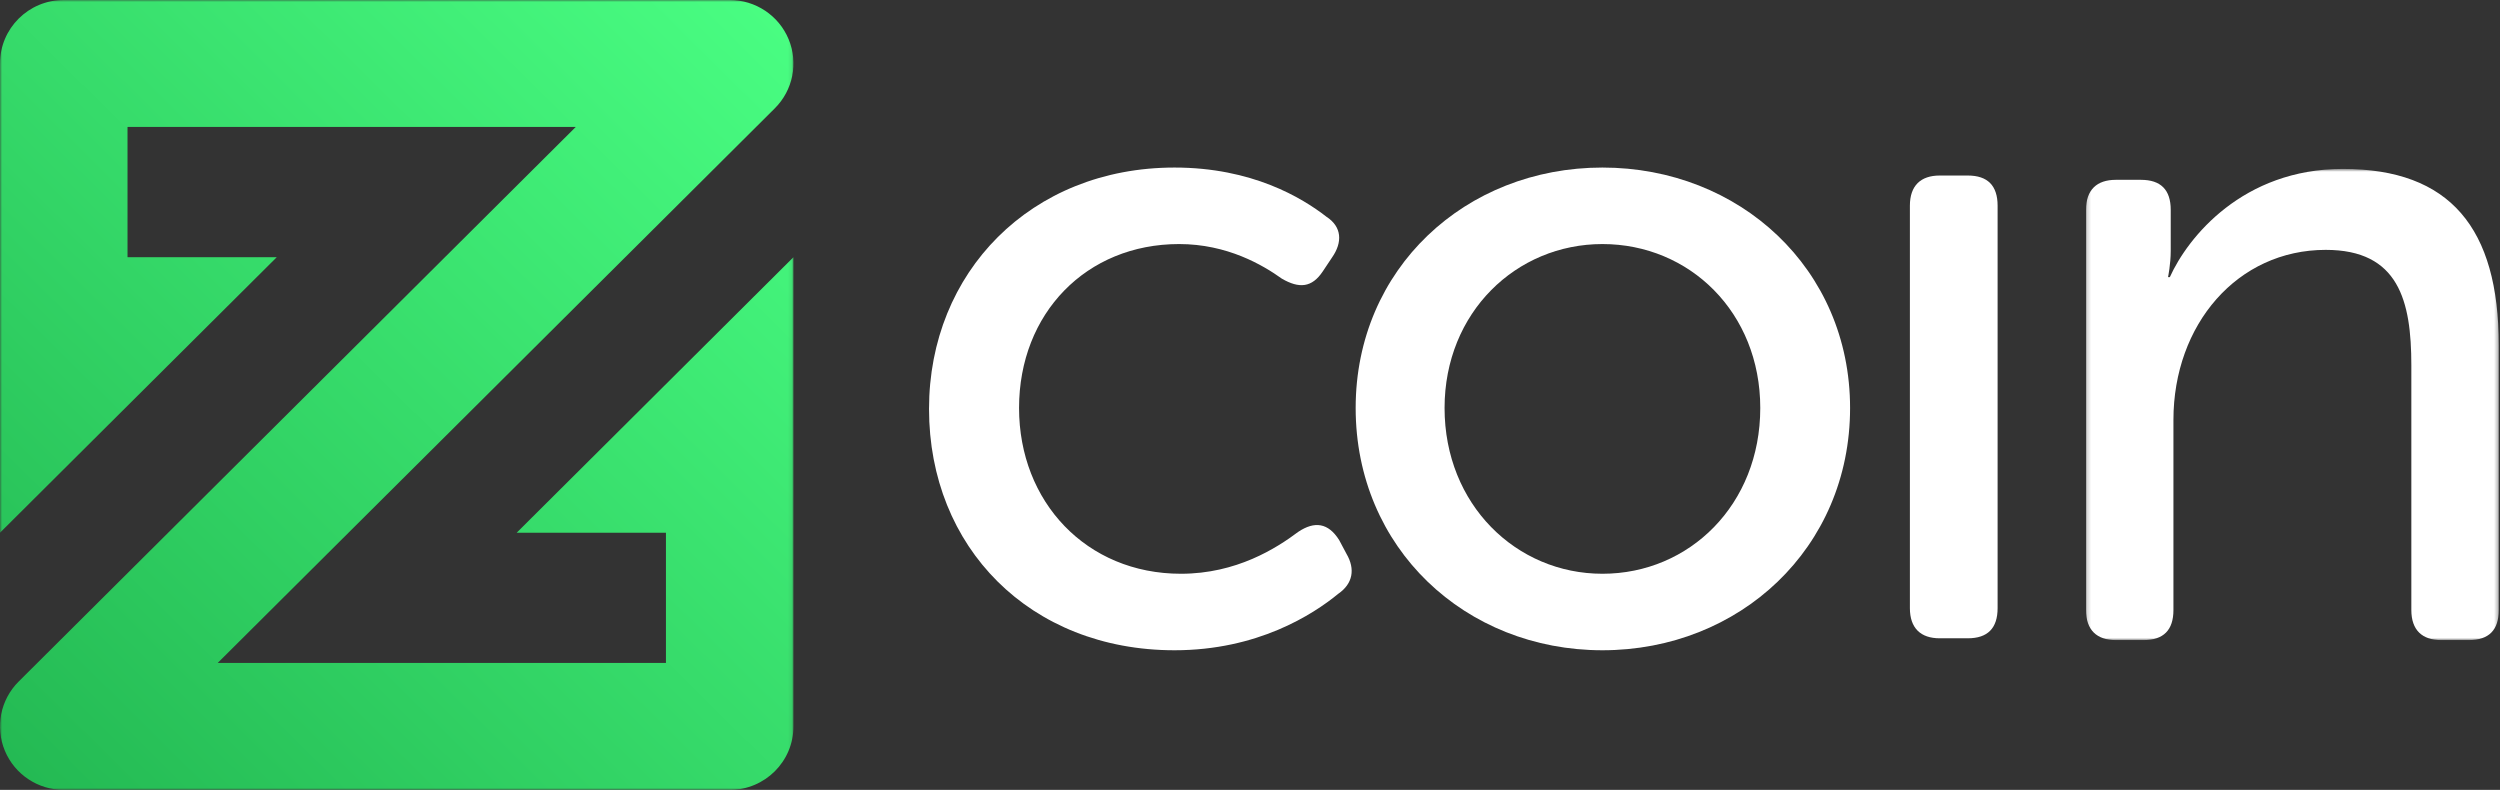 <?xml version="1.0" encoding="UTF-8"?>
<svg width="633px" height="200px" viewBox="0 0 633 200" version="1.1" xmlns="http://www.w3.org/2000/svg" xmlns:xlink="http://www.w3.org/1999/xlink">
    <rect x="0" y="0" width="633" height="200" fill="#333333" stroke="none"/>
    <defs>
        <polygon id="path-1" points="0 -1.01030295e-14 200.905 -1.01030295e-14 200.905 200 0 200"></polygon>
        <linearGradient x1="100%" y1="0%" x2="0%" y2="100%" id="linearGradient-3">
            <stop stop-color="#4AFF83" offset="0%"></stop>
            <stop stop-color="#23B852" offset="100%"></stop>
        </linearGradient>
        <polygon id="path-4" points="528.18 42.769 632.684 42.769 632.684 162.069 528.18 162.069"></polygon>
    </defs>
    <g id="Symbols" stroke="none" stroke-width="1" fill="none" fill-rule="evenodd">
        <g id="ZcoinLogo-Full-White">
            <g id="Group-3">
                <mask id="mask-2" fill="white">
                    <use xlink:href="#path-1"></use>
                </mask>
                <g id="Clip-2"></g>
                <path d="M130.825,134.882 L168.616,134.882 L168.616,167.857 L55.12,167.857 L196.177,27.436 C200.794,22.839 202.174,15.927 199.676,9.921 C197.177,3.916 191.291,8.32667268e-16 184.761,8.32667268e-16 L16.145,8.32667268e-16 C7.228,8.32667268e-16 0.001,7.195 0.001,16.072 L0.001,65.118 L-0,65.118 L-0,134.882 L70.08,65.118 L32.289,65.118 L32.289,32.143 L145.786,32.143 L4.729,172.564 C0.112,177.161 -1.27,184.074 1.229,190.079 C3.728,196.084 9.615,200 16.145,200 L184.761,200 C193.677,200 200.905,192.805 200.905,183.928 L200.905,134.882 L200.905,65.118 L130.825,134.882 Z" id="Fill-1" fill="url(#linearGradient-3)" mask="url(#mask-2)"></path>
            </g>
            <path d="M297.398,42.424 C316.969,42.424 329.633,50.035 335.85,54.877 C339.764,57.413 339.994,61.334 337.232,65.254 L334.929,68.714 C332.166,72.865 328.942,73.095 324.568,70.558 C319.732,67.099 310.752,61.795 298.549,61.795 C275.064,61.795 258.025,79.321 258.025,103.305 C258.025,127.057 275.064,145.275 299.01,145.275 C313.055,145.275 323.186,138.818 328.712,134.667 C332.857,131.9 336.31,132.361 339.073,136.743 L340.915,140.202 C343.218,144.122 342.527,147.812 338.843,150.349 C332.396,155.652 318.351,164.646 297.398,164.646 C260.788,164.646 235.23,138.588 235.23,103.535 C235.23,68.944 261.018,42.424 297.398,42.424" id="Fill-4" fill="#FFFFFF"></path>
            <path d="M405.733,145.275 C427.784,145.275 445.7,127.749 445.7,103.304 C445.7,79.091 427.784,61.795 405.733,61.795 C383.911,61.795 365.764,79.091 365.764,103.304 C365.764,127.749 383.911,145.275 405.733,145.275 M405.733,42.424 C440.418,42.424 468.44,68.021 468.44,103.304 C468.44,138.819 440.418,164.646 405.733,164.646 C371.047,164.646 343.254,138.819 343.254,103.304 C343.254,68.021 371.047,42.424 405.733,42.424" id="Fill-6" fill="#FFFFFF"></path>
            <path d="M483.584,52.086 C483.584,46.992 486.332,44.444 491.141,44.444 L498.238,44.444 C503.276,44.444 505.794,46.992 505.794,52.086 L505.794,153.974 C505.794,159.069 503.276,161.616 498.238,161.616 L491.141,161.616 C486.332,161.616 483.584,159.069 483.584,153.974 L483.584,52.086 Z" id="Fill-8" fill="#FFFFFF"></path>
            <mask id="mask-5" fill="white">
                <use xlink:href="#path-4"></use>
            </mask>
            <g id="Clip-11"></g>
            <path d="M528.18,53.133 C528.18,48.066 530.918,45.532 535.711,45.532 L542.099,45.532 C547.118,45.532 549.628,48.066 549.628,53.133 L549.628,63.497 C549.628,66.951 548.944,70.176 548.944,70.176 L549.4,70.176 C553.964,60.042 567.883,42.769 593.21,42.769 C620.363,42.769 632.685,57.739 632.685,87.449 L632.685,154.469 C632.685,159.536 630.175,162.069 625.155,162.069 L618.081,162.069 C613.289,162.069 610.552,159.536 610.552,154.469 L610.552,92.516 C610.552,76.164 607.357,63.267 588.875,63.267 C566.514,63.267 550.313,82.152 550.313,106.334 L550.313,154.469 C550.313,159.536 547.803,162.069 542.783,162.069 L535.711,162.069 C530.918,162.069 528.18,159.536 528.18,154.469 L528.18,53.133 Z" id="Fill-10" fill="#FFFFFF" mask="url(#mask-5)"></path>
        </g>
    </g>
</svg>